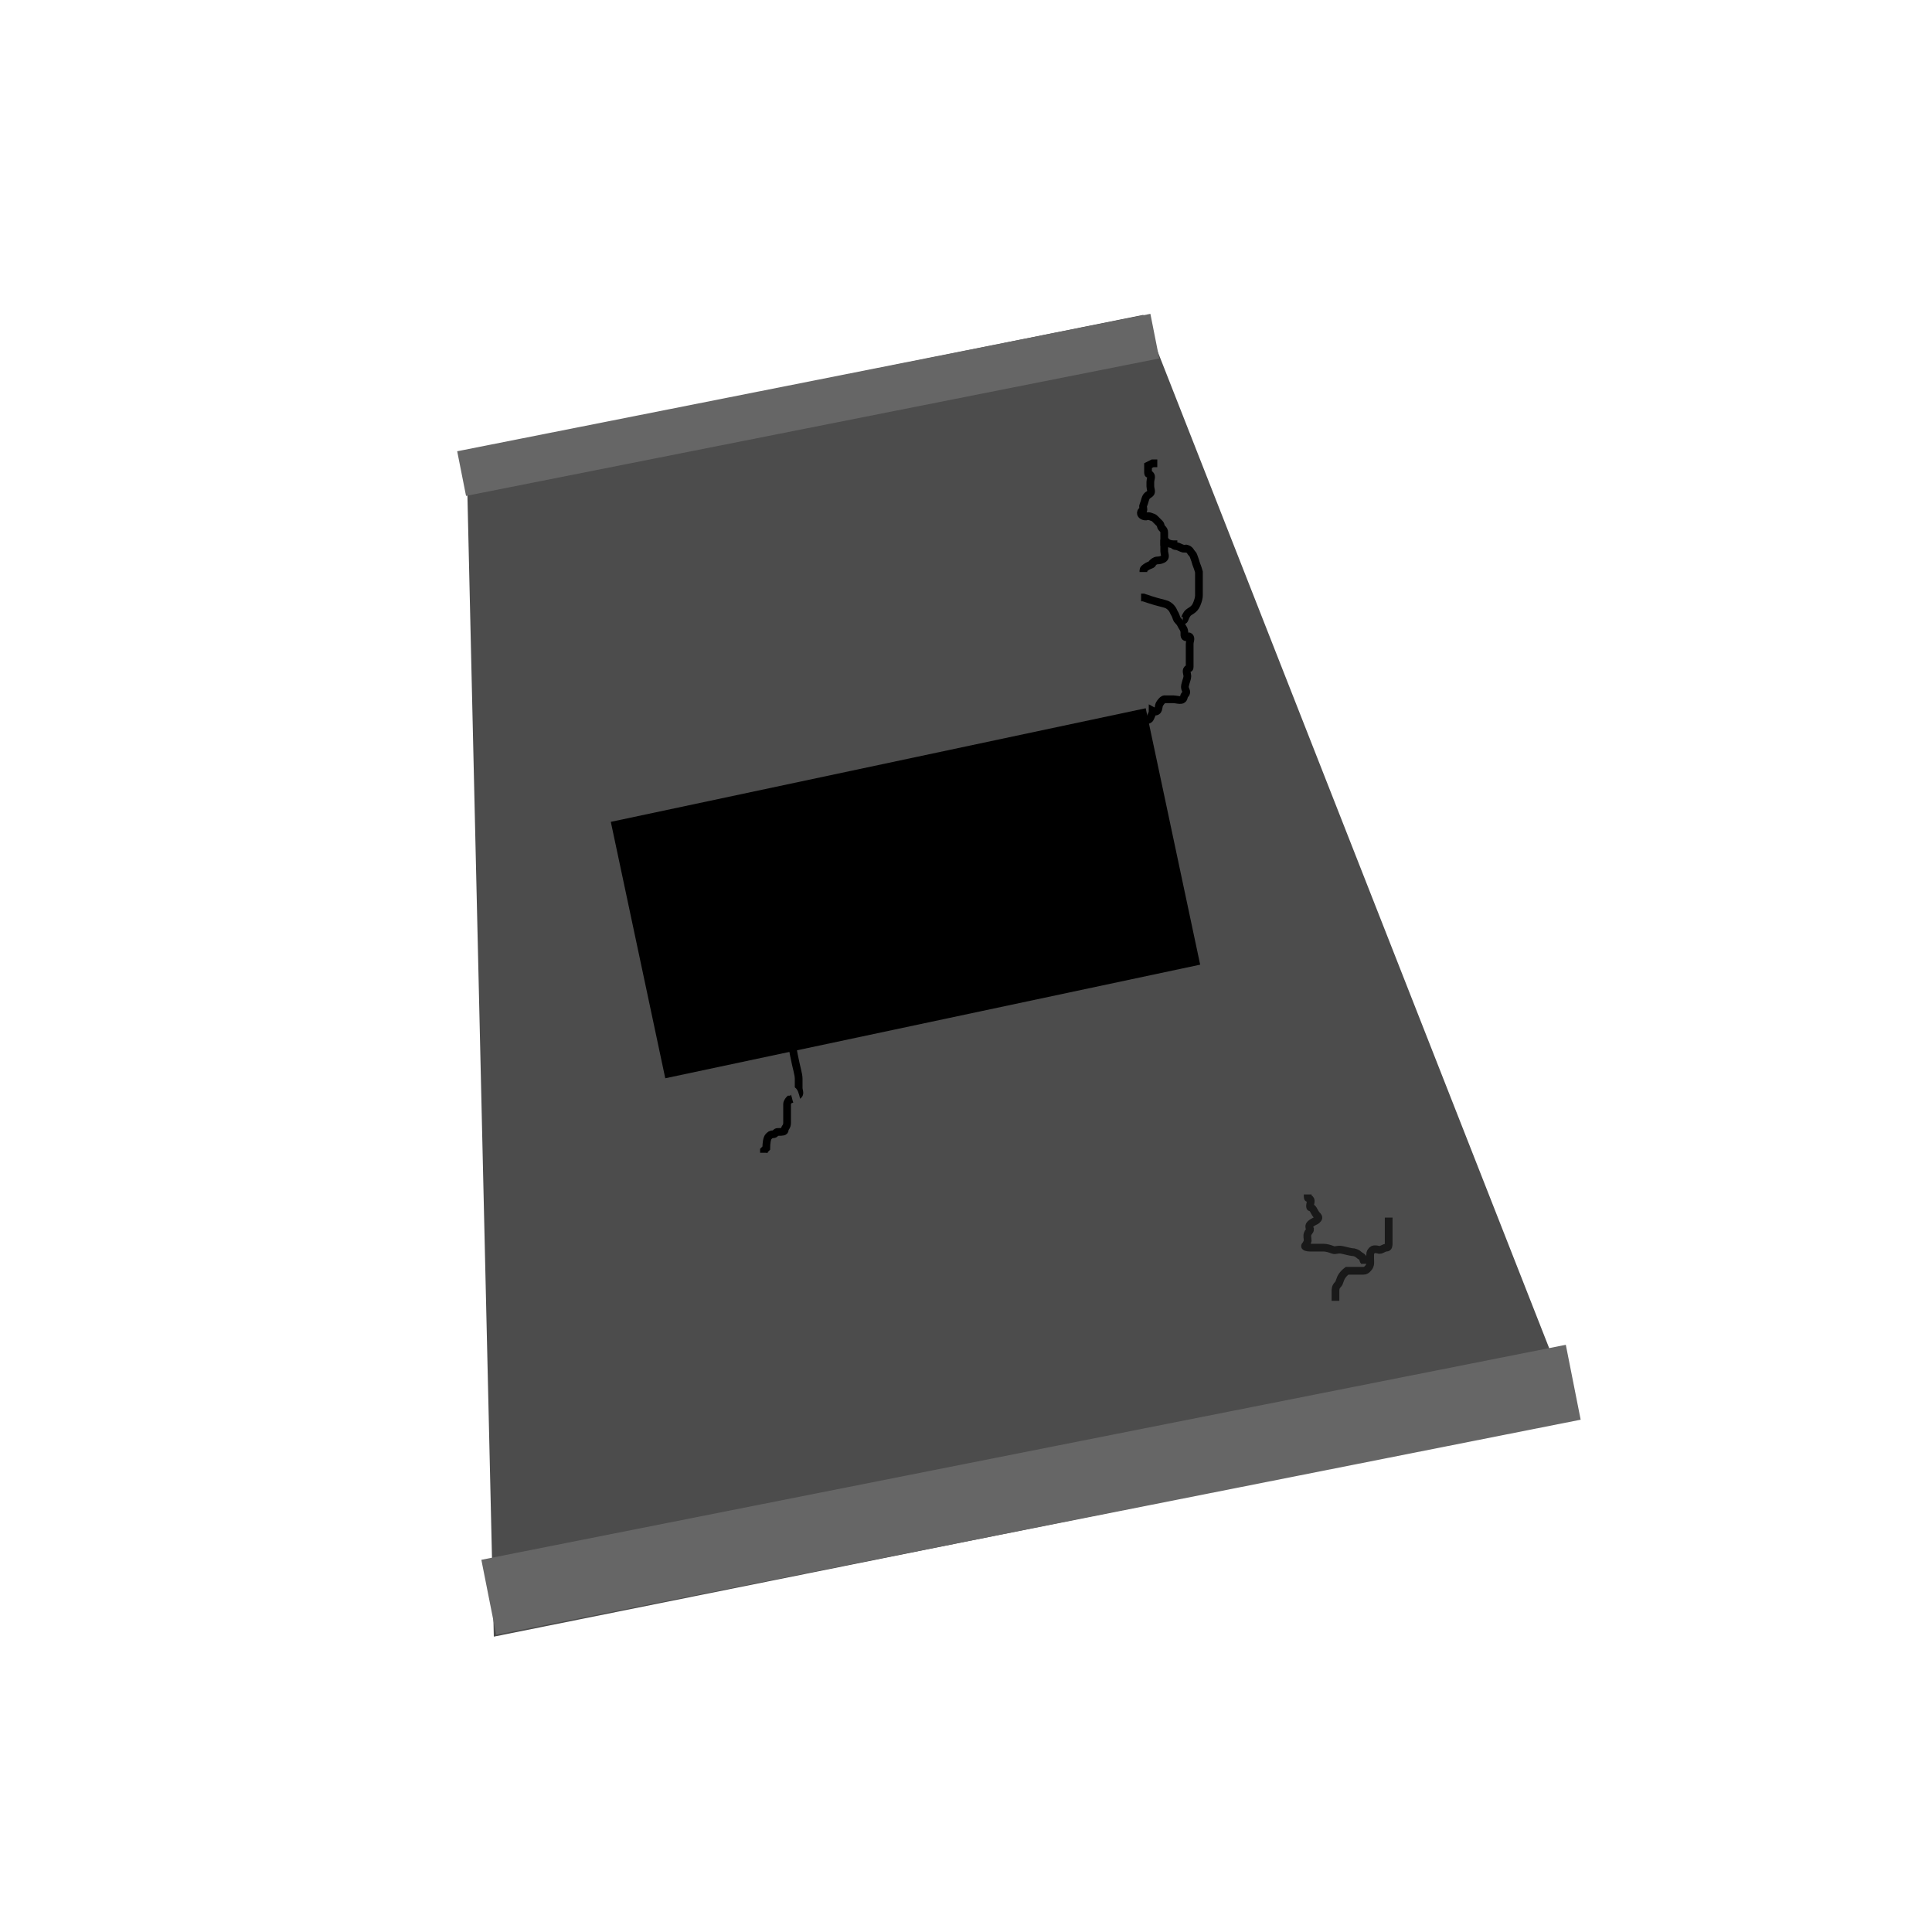 <svg width="250" height="250" xmlns="http://www.w3.org/2000/svg">
 <g id="Layer_1">
  <title>Layer 1</title>
  <path transform="rotate(-11.385 119.058 123.619)" stroke="#000000" id="svg_117" d="m47.58,199.158l26.804,-151.079l89.348,0l26.804,151.079l-142.957,0z" stroke-opacity="0" fill="#4c4c4c"/>
  <rect transform="rotate(-11.991 117.17 115.588)" stroke="#000000" id="svg_121" height="33.921" width="70.76" y="98.627" x="81.79" stroke-opacity="0" fill="#000000"/>
  <rect transform="rotate(-11.214 133.412 192.774)" stroke="#000000" id="svg_123" height="9.88" width="143.06" y="187.834" x="61.882" stroke-opacity="0" fill="#666666"/>
  <rect transform="rotate(-11.214 104.582 52.389)" stroke="#000000" id="svg_124" height="5.888" width="91.445" y="49.445" x="58.86" stroke-opacity="0" fill="#666666"/>
  <path d="m101.849,132.702c0,-0.299 0.156,-0.288 0.299,0.599c0.152,0.935 0.316,1.823 0.599,3.293c0.305,1.583 0.599,2.395 0.599,2.994c0,0.599 0,1.198 0,1.198c0,0.299 0.212,0.686 0,0.898c-0.212,0.212 -0.387,0.088 -0.599,0.299c-0.212,0.212 -0.299,0.299 -0.599,0.299c0,0 -0.299,0.299 -0.299,0.599c0,0.299 0,0.599 0,0.599c0,0.299 0,0.599 0,0.898c0,0.599 0,0.599 0,0.898c0,0.599 -0.299,0.599 -0.299,0.898c0,0.299 -0.299,0.299 -0.898,0.299c-0.299,0 -0.299,0.299 -0.599,0.299c-0.299,0 -0.387,0.088 -0.599,0.299c-0.212,0.212 -0.299,0.898 -0.299,1.497l-0.299,0.299l0,0.299" id="svg_148" stroke="#000000" fill="none"/>
  <path d="m146.161,96.175c0.299,0 0.299,0 0.599,0c0.299,0 0.599,0 0.898,0c0,0 0.299,0 0.299,0c0,-0.898 0,-1.497 0,-1.497c0,-0.299 -0.423,-0.774 0,-1.198c0.423,-0.423 0.736,-0.208 0.898,-0.599c0.229,-0.553 0.299,-0.599 0.299,-0.898c0,0 0.387,0.212 0.599,0c0.212,-0.212 0.142,-0.644 0.299,-0.898c0.352,-0.57 0.599,-0.599 0.599,-0.599c0.299,0 0.898,0 1.198,0c0.299,0 0.986,0.212 1.198,0c0.212,-0.212 0.088,-0.387 0.299,-0.599c0.423,-0.423 -0.138,-0.615 0,-1.198c0.154,-0.652 0.299,-0.898 0.299,-1.198c0,-0.299 -0.212,-0.686 0,-0.898c0.212,-0.212 0.299,0 0.299,-0.299c0,-0.898 0,-1.198 0,-1.796c0,-0.599 0,-0.898 0,-1.198c0,-0.299 0.212,-0.686 0,-0.898c-0.212,-0.212 -0.387,0.212 -0.599,0c-0.212,-0.212 0.092,-0.654 -0.299,-1.198c-0.248,-0.344 -0.175,-0.475 -0.599,-0.898c-0.212,-0.212 -0.185,-0.322 -0.299,-0.599c-0.162,-0.391 -0.185,-0.322 -0.299,-0.599c-0.162,-0.391 -0.507,-0.736 -0.898,-0.898c-0.277,-0.115 -1.198,-0.299 -2.096,-0.599l-0.898,-0.299l-0.299,0" id="svg_149" stroke="#000000" fill="none"/>
  <path d="m147.957,74.019c0,-0.299 -0.044,-0.351 0.299,-0.599c0.543,-0.391 0.898,-0.299 0.898,-0.599c0,0 0.299,-0.299 0.599,-0.299c0.299,0 0.687,-0.088 0.898,-0.299c0.212,-0.212 0,-0.599 0,-0.898c0,-0.299 0,-0.599 0,-1.497c0,-0.599 0,-0.898 0,-0.898c0,-0.299 -0.088,-0.387 -0.299,-0.599c-0.212,-0.212 -0.088,-0.387 -0.299,-0.599c-0.212,-0.212 -0.387,-0.387 -0.599,-0.599c-0.212,-0.212 -0.208,-0.137 -0.599,-0.299c-0.277,-0.115 -0.599,0 -0.599,0c-0.299,0 -0.761,-0.208 -0.599,-0.599c0.115,-0.277 0.299,0 0.299,-0.299c0,-0.299 -0.115,-0.322 0,-0.599c0.162,-0.391 0.185,-0.622 0.299,-0.898c0.162,-0.391 0.387,-0.387 0.599,-0.599c0.212,-0.212 0,-0.599 0,-0.898c0,-0.299 0,-0.299 0,-0.599c0,-0.299 0.212,-0.686 0,-0.898c-0.212,-0.212 -0.299,0 -0.299,-0.299c0,-0.299 0,-0.599 0,-0.898l0.599,-0.299l0,0l0.599,0" id="svg_150" stroke="#000000" fill="none"/>
  <path d="m153.047,80.307c0.299,0 0.207,-0.355 0.599,-0.898c0.248,-0.343 0.874,-0.415 1.198,-1.198c0.229,-0.553 0.299,-0.898 0.299,-1.198c0,-0.299 0,-0.299 0,-0.599c0,-0.299 0,-0.599 0,-0.898c0,-0.299 0,-0.299 0,-0.599c0,-0.299 0,-0.599 0,-0.898c0,0 -0.137,-0.507 -0.299,-0.898c-0.115,-0.277 -0.137,-0.507 -0.299,-0.898c-0.115,-0.277 -0.088,-0.387 -0.299,-0.599c-0.212,-0.212 -0.208,-0.437 -0.599,-0.599c-0.277,-0.115 -0.299,0 -0.299,0c-0.299,0 -0.507,-0.137 -0.898,-0.299c-0.277,-0.115 -0.599,0 -0.599,-0.299c0,0 -0.599,0 -0.898,-0.299l-0.299,0l0,-0.299l0,0" id="svg_151" stroke="#000000" fill="none"/>
  <path d="m102.448,141.085c0.299,0 0.445,0.546 0.599,1.198c0.069,0.291 0.299,0.599 0.299,0.898c0,0 0,0.299 0.299,0.299c0.299,0 0.299,0 0.898,0.299c0,0 0.299,0 0.599,0c0.599,0 0.898,0 0.898,0c0.599,0 0.921,-0.115 1.198,0c0.391,0.162 0.599,0.599 0.898,0.599c0.299,0 0.387,0.387 0.599,0.599c0.212,0.212 0.299,0 0.299,0.299l0,0.599l0,0.599" id="svg_153" stroke="#4c4c4c" fill="none"/>
  <path d="m179.694,157.552c0,0.299 0,0.599 0,1.198c0,0.599 0,1.497 0,2.096c0,0.299 0,0.599 -0.299,0.599c-0.299,0 -0.599,0.299 -0.898,0.299c0,0 -0.686,-0.212 -0.898,0c-0.212,0.212 -0.299,0.299 -0.299,0.599c0,0.299 0,0.599 0,0.599c0,0.299 0.124,0.774 -0.299,1.198c-0.212,0.212 -0.299,0.299 -0.599,0.299c0,0 -0.299,0 -0.599,0c-0.299,0 -1.198,0 -1.497,0c0,0 -0.351,0.255 -0.599,0.599c-0.391,0.543 -0.299,0.898 -0.599,1.198c-0.299,0.299 -0.299,0.599 -0.299,0.898c0,0 0,0.299 0,0.599l0,0.299l0,0.299l0,0" id="svg_157" stroke="#191919" fill="none"/>
  <path d="m176.7,163.54c0,-0.299 -0.299,-0.299 -0.299,-0.599c0,-0.299 -0.387,-0.387 -0.599,-0.599c-0.212,-0.212 -0.599,-0.299 -0.599,-0.299c-0.299,0 -0.845,-0.146 -1.497,-0.299c-0.583,-0.138 -0.921,0.115 -1.198,0c-0.391,-0.162 -0.898,-0.299 -1.198,-0.299c-0.299,0 -0.898,0 -1.796,0c-0.299,0 -0.811,-0.088 -0.599,-0.299c0.212,-0.212 0.299,-0.599 0.299,-0.599c0,-0.299 -0.115,-0.622 0,-0.898c0.162,-0.391 0.299,-0.299 0.299,-0.599c0,0 -0.212,-0.387 0,-0.599c0.423,-0.423 0.686,-0.387 0.898,-0.599c0.212,-0.212 0.299,-0.299 0,-0.599c-0.299,-0.299 -0.387,-0.686 -0.599,-0.898c-0.212,-0.212 -0.299,0 -0.299,-0.299c0,-0.299 0.212,-0.687 0,-0.898c-0.212,-0.212 -0.299,0 -0.299,-0.299l0,-0.299" id="svg_158" stroke="#191919" fill="none"/>
 </g>

</svg>
